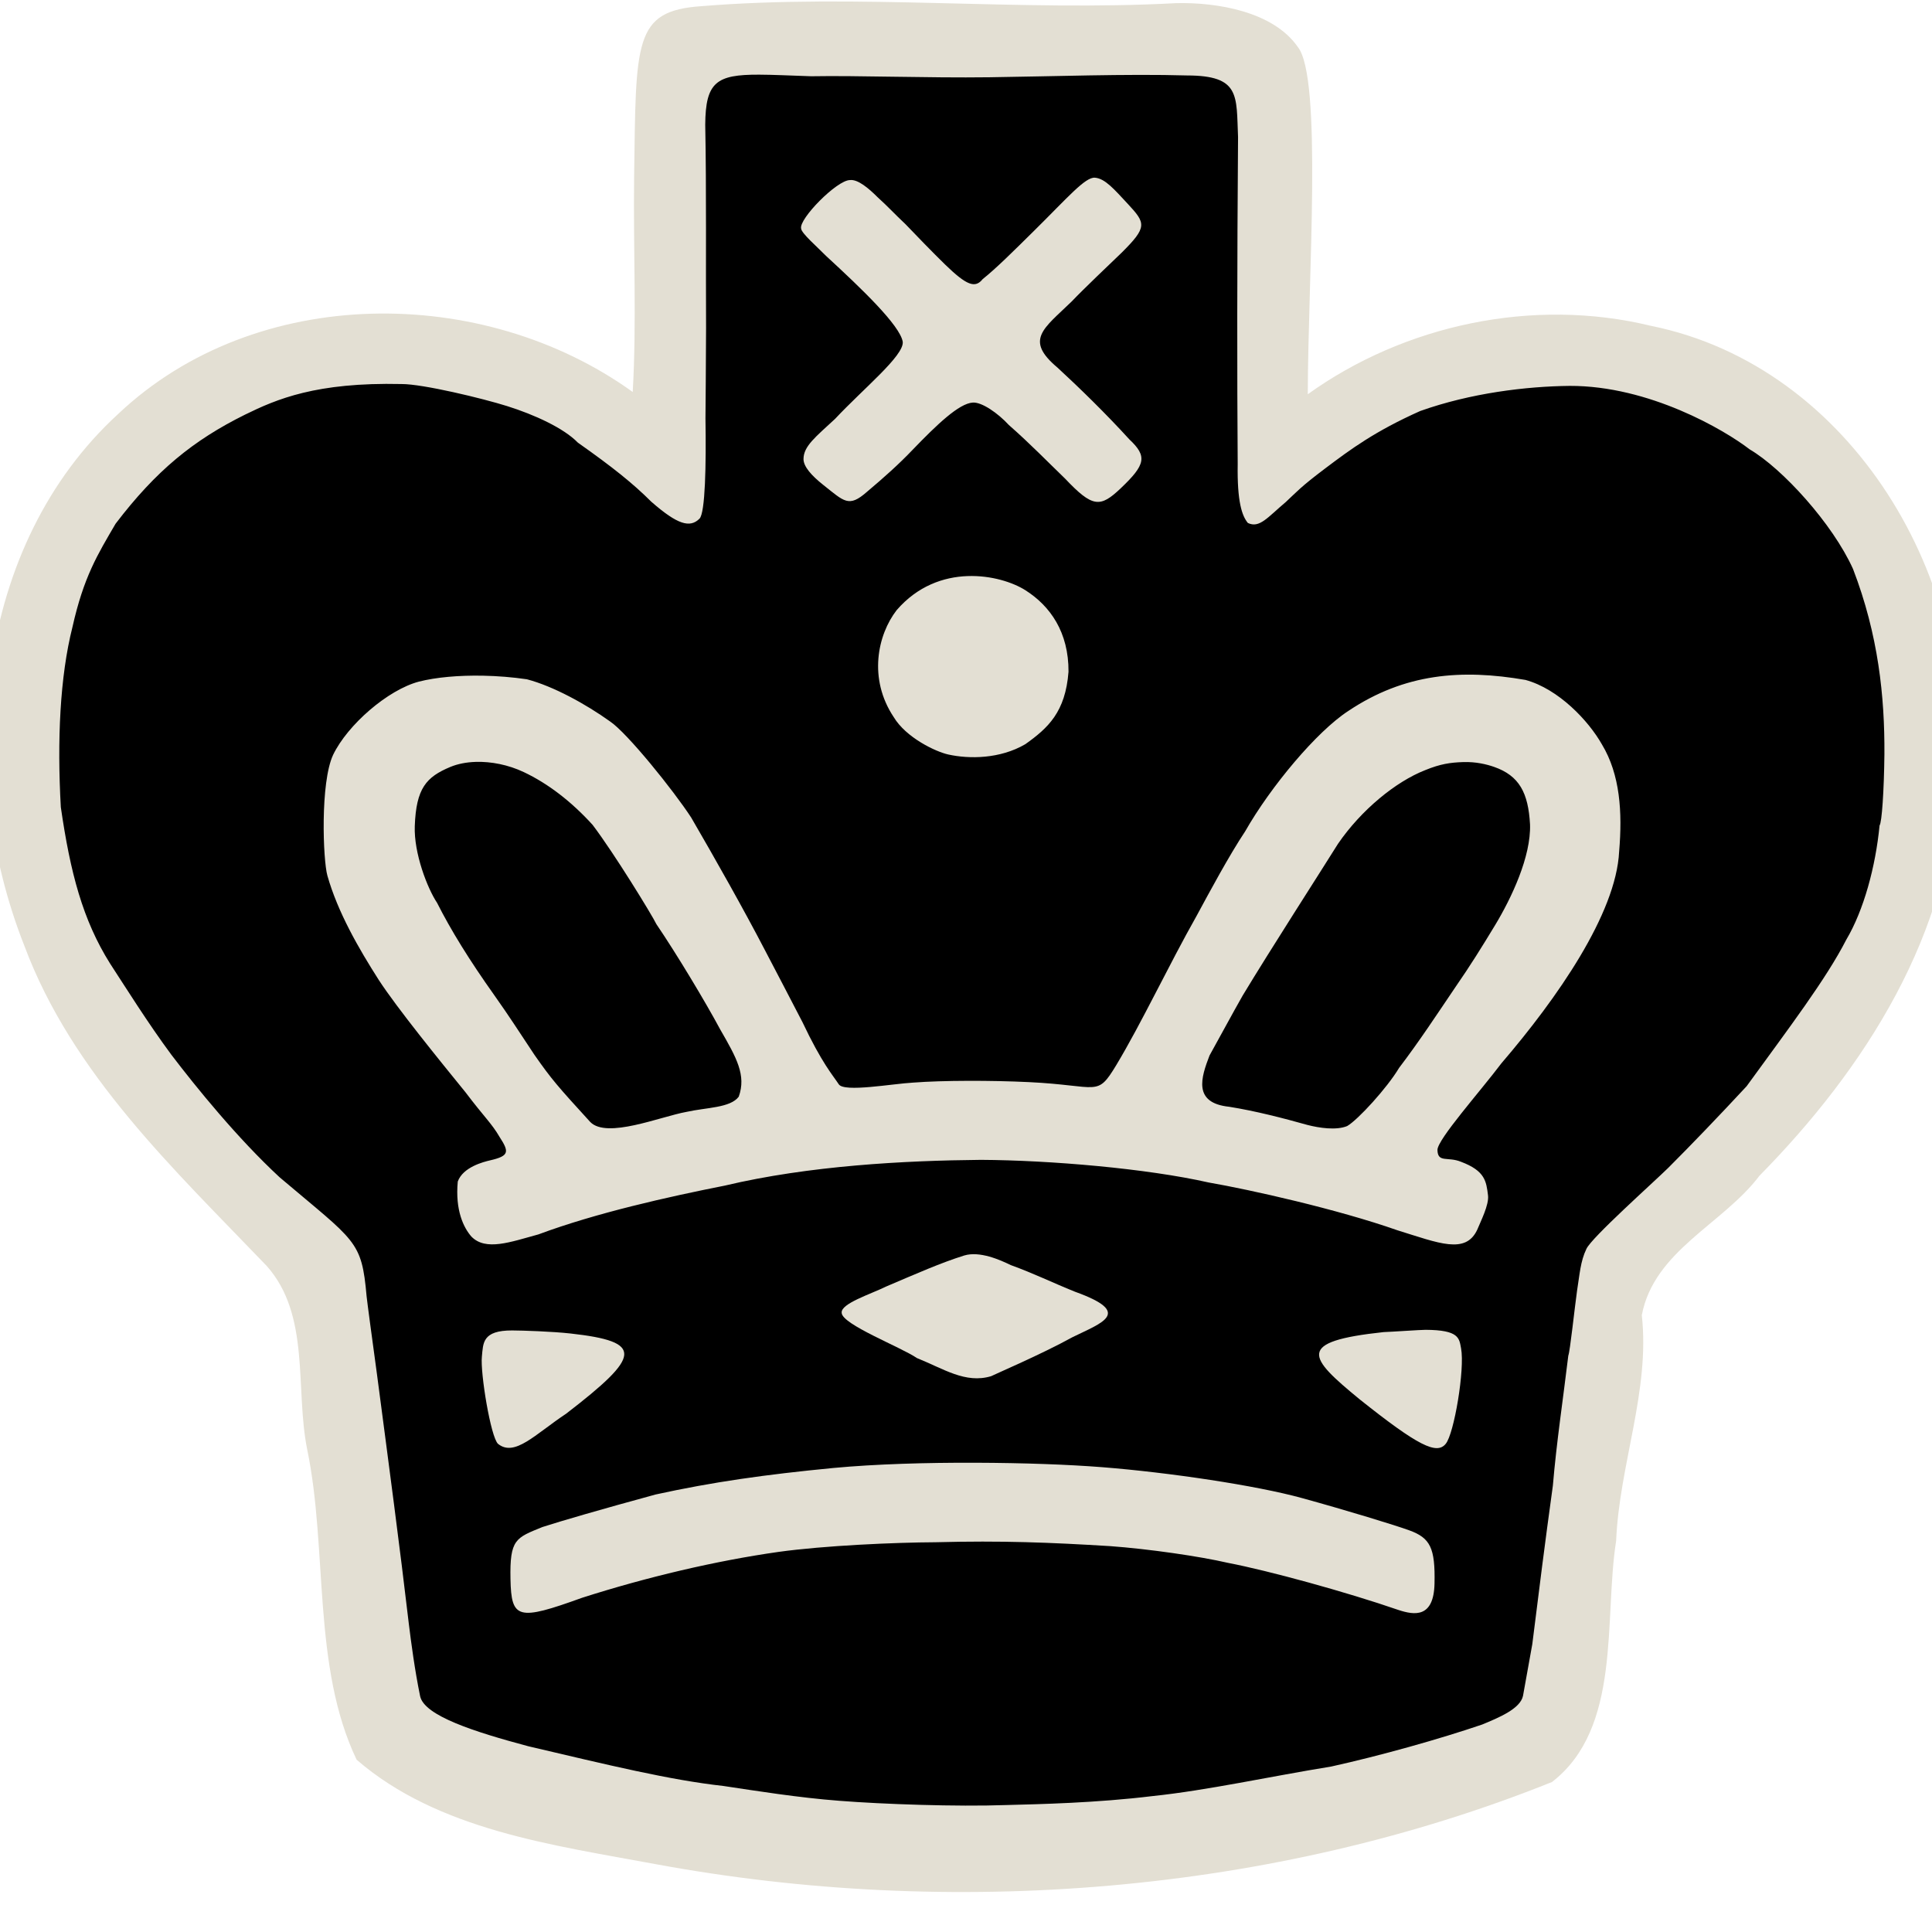 <?xml version="1.0" encoding="UTF-8" standalone="no"?>
<svg
   xmlns:dc="http://purl.org/dc/elements/1.1/"
   xmlns:cc="http://creativecommons.org/ns#"
   xmlns:rdf="http://www.w3.org/1999/02/22-rdf-syntax-ns#"
   xmlns:svg="http://www.w3.org/2000/svg"
   xmlns="http://www.w3.org/2000/svg"
   xmlns:sodipodi="http://sodipodi.sourceforge.net/DTD/sodipodi-0.dtd"
   xmlns:inkscape="http://www.inkscape.org/namespaces/inkscape"
   version="1.0"
   width="300pt"
   height="300pt"
   viewBox="0 0 300 300"
   preserveAspectRatio="xMidYMid meet"
   id="svg2"
   inkscape:version="0.92.5 (2060ec1f9f, 2020-04-08)"
   sodipodi:docname="bk.svg">
  <defs
     id="defs12" />
  <sodipodi:namedview
     pagecolor="#ffffff"
     bordercolor="#666666"
     borderopacity="1"
     objecttolerance="10"
     gridtolerance="10"
     guidetolerance="10"
     inkscape:pageopacity="0"
     inkscape:pageshadow="2"
     inkscape:window-width="1374"
     inkscape:window-height="949"
     id="namedview10"
     showgrid="false"
     inkscape:zoom="0.92103265"
     inkscape:cx="-131.97893"
     inkscape:cy="146.35085"
     inkscape:window-x="66"
     inkscape:window-y="16"
     inkscape:window-maximized="0"
     inkscape:current-layer="svg2"
     inkscape:pagecheckerboard="true" />
  <path
     style="display:inline;fill:#e3dfd3;fill-opacity:1;stroke-width:0.711"
     d="M 182.645,0.488 C 158.214,1.82 133.299,-1.025 108.926,0.957 98.344,1.689 98.764,6.362 98.464,27.611 98.326,38.575 98.873,50.1 98.248,60.869 74.939,44.082 39.704,44.121 18.384,64.247 -3.966,84.712 -6.941,119.756 3.776,146.842 c 7.438,19.943 23.263,34.731 37.626,49.719 6.851,7.686 4.391,19.072 6.3,28.515 3.22,15.499 0.736,33.656 7.674,48.171 12.627,10.946 30.586,13.269 46.444,16.22 45.805,8.467 95.783,4.663 139.172,-12.758 10.879,-8.401 8.038,-25.354 9.962,-37.442 0.488,-11.795 5.292,-23.315 3.983,-35.046 1.911,-10.037 12.586,-14.123 18.277,-21.66 16.319,-16.564 29.97,-37.79 30.559,-61.72 3.555,-30.482 -16.29,-63.956 -47.385,-70.239 -18.381,-4.477 -38.343,-0.136 -53.316,10.616 0.021,-17.794 2.304,-49.193 -1.562,-53.945 -3.831,-5.491 -12.518,-6.929 -18.862,-6.786 z"
     id="path847"
     inkscape:connector-curvature="0"
     sodipodi:nodetypes="ccccccccccccccccccc" />
  <path
     sodipodi:nodetypes="sccccccsccccccccccccccccccccccccccccccccccccccccccscsssccccsccccccssccccccscsssccccccsccccccccccccccccccccccccccccccccccccccscccccccccsccsccccccccccccccccccsccscccccccccccccccscccc"
     inkscape:connector-curvature="0"
     id="path872"
     d="m 117.85,11.593 c -6.58,-0.017 -8.293,1.137 -8.342,7.757 0.198,9.877 0.076,22.454 0.13,31.579 -0.045,6.358 -0.047,11.118 -0.093,14.042 0.117,7.226 -0.034,14.674 -0.924,15.565 -1.48,1.48 -3.401,0.946 -7.477,-2.619 C 98.304,75.085 95.195,72.584 89.73,68.731 87.529,66.467 82.991,64.392 78.733,63.054 74.962,61.869 65.677,59.622 62.349,59.633 49.091,59.334 42.952,61.977 38.034,64.392 30,68.375 24.219,73.094 17.948,81.325 15.15,86.117 13.002,89.552 11.248,97.383 9.304,105.074 8.861,114.991 9.444,125.331 c 1.472,10.17 3.392,17.507 7.649,24.289 2.228,3.41 5.911,9.308 9.536,14.186 3.867,5.075 10.282,12.975 16.781,18.994 11.847,10.044 12.745,9.741 13.517,18.495 0.126,1.167 0.858,6.58 1.601,12.033 1.839,13.984 3.591,27.125 4.966,38.909 0.339,2.748 0.915,7.119 1.744,11.149 0.646,3.039 8.429,5.537 16.813,7.774 12.437,2.915 21.914,5.239 30.305,6.167 4.92,0.737 11.613,1.816 17.962,2.298 6.675,0.527 18.248,0.937 25.944,0.66 5.131,-0.134 13.968,-0.321 22.741,-1.395 8.405,-0.875 18.196,-3.041 27.732,-4.588 7.613,-1.684 16.796,-4.26 23.422,-6.521 2.563,-1.063 5.928,-2.44 6.337,-4.462 l 1.44,-8.012 c 1.013,-8.118 1.967,-15.754 3.195,-24.623 0.563,-6.676 1.58,-13.408 2.396,-20.183 0.01,0.005 0.021,0.009 0.031,0.014 -0.009,-0.008 -0.02,-0.015 -0.029,-0.023 0.266,-0.614 0.986,-7.46 1.358,-10.073 0.405,-2.511 0.514,-4.549 1.45,-6.485 0.75,-1.72 10.368,-10.286 12.706,-12.586 3.563,-3.558 7.912,-8.088 12.177,-12.683 6.551,-9.02 12.327,-16.611 15.47,-22.745 2.722,-4.587 4.552,-11.352 5.171,-17.746 0.354,-0.426 0.692,-5.402 0.752,-11.056 0.055,-8.929 -0.935,-18.54 -4.873,-28.768 -3.158,-7.016 -10.963,-15.593 -16.052,-18.575 -3.892,-3.008 -15.598,-9.89 -27.938,-9.855 -6.747,0.07 -15.381,1.112 -23.225,3.904 -7.02,3.135 -10.769,5.919 -14.675,8.858 -3.906,2.939 -4.47,3.668 -6.188,5.269 -2.826,2.376 -4.081,4.125 -5.89,3.255 -0.915,-1.102 -1.675,-3.295 -1.58,-9.135 -0.101,-13.837 -0.098,-30.757 0.055,-50.79 -0.283,-6.458 0.385,-9.554 -7.944,-9.565 -9.235,-0.27 -21.114,0.156 -30.688,0.281 -9.574,0.125 -20.284,-0.287 -27.662,-0.157 -3.233,-0.107 -5.908,-0.242 -8.101,-0.248 z m 52.178,16 c 1.584,0.134 3.002,1.822 5.066,4.032 2.838,3.049 3.098,3.615 -0.96,7.646 -1.713,1.647 -5.814,5.534 -7.732,7.55 -4.355,4.227 -7.351,5.934 -2.198,10.258 3.316,3.052 7.506,7.13 11.163,11.148 2.806,2.633 2.529,3.918 -1.335,7.589 -3.194,3.034 -4.356,3.036 -8.646,-1.497 -2.636,-2.538 -5.402,-5.403 -8.73,-8.323 -1.722,-1.867 -4.185,-3.561 -5.58,-3.486 -2.158,0.116 -5.611,3.44 -9.381,7.352 -2.112,2.21 -4.311,4.184 -7.106,6.537 -2.801,2.449 -3.489,1.484 -6.735,-1.087 -1.857,-1.471 -3.085,-2.867 -3.085,-4.026 0,-2.002 1.872,-3.433 4.9,-6.242 4.422,-4.722 10.714,-9.807 10.51,-11.962 -0.41,-2.542 -6.387,-8.262 -11.902,-13.337 -1.344,-1.379 -3.859,-3.538 -3.879,-4.265 -0.366,-1.477 5.542,-7.508 7.582,-7.518 1.215,-0.153 2.898,1.267 4.283,2.651 1.612,1.454 2.65,2.613 4.349,4.206 1.285,1.353 4.338,4.505 6.136,6.251 3.375,3.279 4.678,3.73 5.844,2.271 2.087,-1.66 4.748,-4.313 8.045,-7.57 5.172,-5.109 7.882,-8.307 9.392,-8.179 z m -19.803,61.861 c 3.706,-0.137 7.079,0.977 9.01,2.204 3.861,2.454 6.718,6.535 6.683,12.649 -0.482,6.263 -3.172,8.736 -6.7,11.246 -3.926,2.304 -8.714,2.324 -11.969,1.606 -1.974,-0.436 -6.564,-2.624 -8.472,-5.808 -3.988,-5.982 -2.498,-12.788 0.448,-16.599 3.257,-3.776 7.295,-5.162 11,-5.299 z M 75.019,104.921 c 2.248,0.045 4.561,0.229 6.795,0.557 4.107,1.076 9.185,3.875 12.9,6.537 2.686,1.791 9.895,10.762 12.611,14.93 3.707,6.378 8.161,14.258 11.502,20.689 2.079,4 3.597,6.844 5.772,11.071 3.047,6.431 4.701,8.224 5.642,9.659 0.817,1.297 8.361,-0.091 11.609,-0.262 4.533,-0.348 12.083,-0.352 17.927,-0.072 10.945,0.525 10.491,2.406 13.542,-2.615 3.978,-6.616 8.148,-15.524 12.497,-23.216 1.98,-3.657 5.007,-9.307 7.537,-13.116 3.969,-6.965 11.124,-15.516 16.015,-18.687 8.726,-5.84 17.563,-6.536 27.508,-4.818 5.159,1.415 9.796,6.345 11.871,10.016 2.819,4.672 3.192,10.501 2.672,16.633 -0.478,9.675 -9.638,22.804 -18.266,32.863 -3.314,4.395 -9.925,11.807 -9.947,13.466 0.041,2.058 1.591,1.001 3.657,1.845 3.756,1.415 3.92,3.039 4.194,5.205 0.187,1.474 -1.152,4.06 -1.663,5.324 -1.802,3.9 -5.974,2.099 -12.392,0.111 -9.378,-3.296 -22.96,-6.323 -29.31,-7.422 -9.649,-2.18 -24.599,-3.458 -35.373,-3.517 -11.816,0.109 -26.674,0.889 -39.783,4.002 -8.725,1.725 -19.991,4.24 -28.938,7.575 -4.341,1.186 -8.185,2.626 -10.407,0.328 -1.192,-1.361 -2.532,-4.066 -2.109,-8.542 0.814,-2.244 3.992,-3.05 5.047,-3.293 2.986,-0.687 2.932,-1.331 1.444,-3.624 -1.213,-2.101 -2.367,-3.067 -5.283,-6.928 -4.019,-4.942 -10.638,-13.084 -13.48,-17.459 -3.092,-4.84 -6.368,-10.51 -7.977,-16.201 -0.677,-2.398 -1.136,-14.395 0.894,-18.755 2.267,-4.693 8.509,-10.086 13.301,-11.359 2.685,-0.686 6.244,-0.999 9.99,-0.924 z m 152.163,13.415 c -2,0.069 -3.518,0.287 -5.891,1.255 -4.569,1.791 -9.929,6.181 -13.528,11.435 -2.849,4.561 -10.37,16.226 -14.802,23.564 -1.724,3.031 -3.14,5.701 -5.146,9.306 -1.297,3.38 -2.643,7.375 3.062,7.964 4.13,0.663 8.39,1.769 12.14,2.82 1.812,0.468 4.481,0.873 6.169,0.174 1.668,-0.959 6.215,-5.932 8.056,-9.022 3.202,-4.213 5.742,-8.105 8.789,-12.606 2.226,-3.206 4.103,-6.224 6.13,-9.575 2.54,-4.198 5.595,-10.67 5.421,-15.638 -0.273,-4.894 -1.657,-7.56 -5.586,-8.931 -1.126,-0.393 -2.814,-0.815 -4.814,-0.746 z m -153.323,-0.029 c -1.442,0.046 -2.791,0.307 -3.933,0.784 -3.729,1.558 -5.309,3.295 -5.52,9.196 -0.15,4.189 1.946,9.632 3.464,11.908 2.123,4.207 5.006,8.888 8.915,14.384 2.492,3.528 3.43,5.049 6.218,9.239 2.654,3.792 3.571,4.84 8.649,10.402 2.574,2.643 10.862,-0.824 14.936,-1.566 3.125,-0.698 6.819,-0.611 8.126,-2.364 1.188,-3.326 -0.342,-6.038 -2.869,-10.419 -2.327,-4.339 -6.832,-11.829 -9.919,-16.365 -0.656,-1.377 -6.575,-11.037 -9.91,-15.427 -3.292,-3.621 -6.924,-6.415 -10.696,-8.195 -2.394,-1.13 -5.057,-1.654 -7.461,-1.578 z m 5.706,88.285 c 1.573,0.006 6.191,0.156 9.047,0.475 11.425,1.278 10.989,3.457 -0.7,12.451 -4.835,3.209 -7.994,6.767 -10.582,4.681 -1.131,-1.05 -2.765,-10.997 -2.505,-13.536 0.213,-2.078 0.021,-4.092 4.74,-4.072 z m 141.789,-0.099 c 5.257,0.028 5.224,1.32 5.519,2.877 0.612,3.232 -1.086,13.294 -2.385,14.829 -1.387,1.712 -4.239,0.36 -13.368,-6.917 -7.996,-6.568 -9.996,-8.961 3.732,-10.436 1.137,-0.032 5.726,-0.355 6.503,-0.353 z m -69.888,20.64 c 7.587,0.027 14.489,0.282 19.698,0.693 10.419,0.822 23.901,2.838 30.989,4.789 7.087,1.951 14.507,4.223 16.688,5.019 3.252,1.186 4.032,2.722 3.91,8.26 -0.118,5.385 -3.131,4.909 -5.576,4.11 -8.161,-2.817 -20.201,-6.113 -26.498,-7.323 -4.36,-1.012 -12.287,-2.163 -18.321,-2.601 -9.319,-0.569 -16.721,-0.87 -27.086,-0.601 -6.287,0.029 -17.291,0.511 -24.402,1.503 -9.735,1.383 -20.446,3.91 -30.476,7.119 -9.979,3.609 -10.998,3.325 -11.125,-2.895 -0.127,-6.22 0.826,-6.404 4.97,-8.092 2.768,-0.897 9.1,-2.745 17.583,-5.053 8.855,-1.936 16.94,-3.085 27.609,-4.116 6.533,-0.609 14.451,-0.838 22.038,-0.811 z"
     style="display:inline;fill:#000000;fill-opacity:1;stroke-width:0.711" />
  <path
     style="display:inline;fill:#e3dfd3;fill-opacity:1;stroke-width:0.667"
     d="m 142.375,210.877 c -2.485,-1.706 -11.659,-5.223 -11.679,-7.028 -0.151,-1.441 4.483,-2.884 6.959,-4.103 4.649,-1.978 8.445,-3.661 12.069,-4.794 2.406,-0.725 5.569,0.681 7.213,1.485 3.541,1.277 6.472,2.727 9.976,4.137 9.122,3.279 4.188,4.818 -0.376,7.062 -4.816,2.657 -11.991,5.723 -12.637,6.057 -4.002,1.201 -7.387,-1.163 -11.526,-2.816 z"
     id="path827"
     inkscape:connector-curvature="0"
     sodipodi:nodetypes="ccccccccc" />
</svg>
